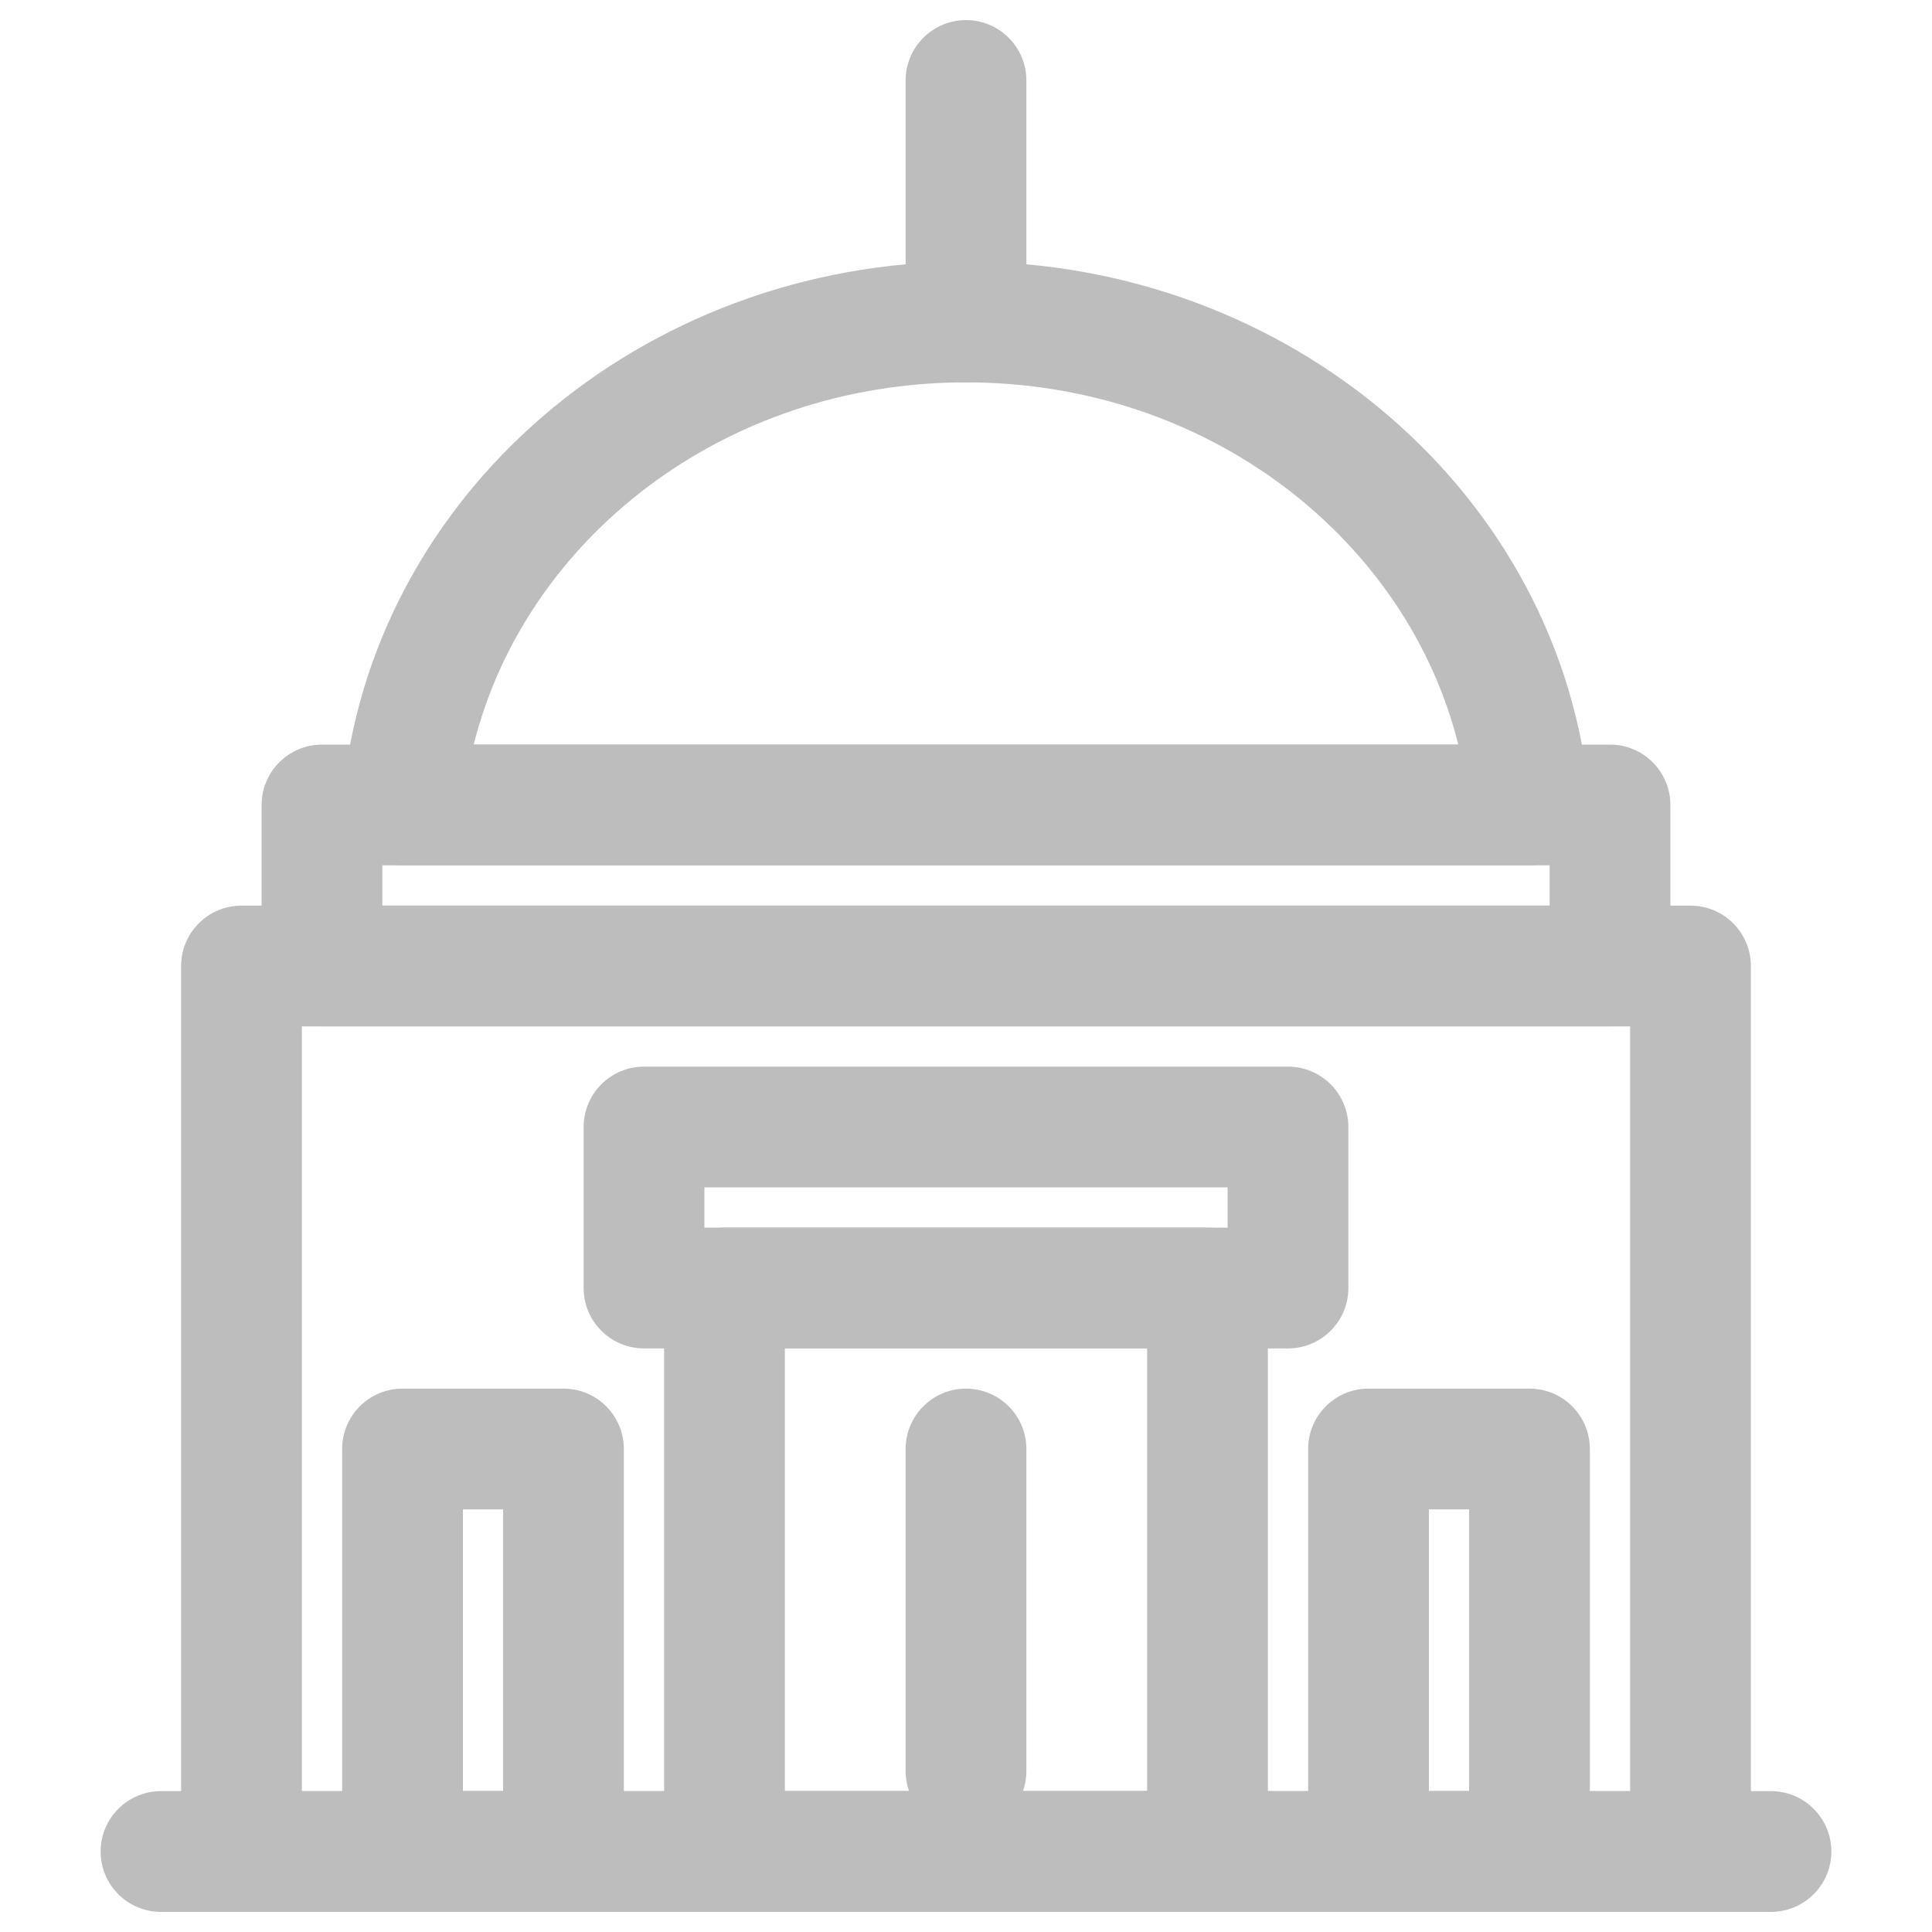 <svg width="32" height="32" viewBox="0 0 32 32" fill="none" xmlns="http://www.w3.org/2000/svg">
<path fill-rule="evenodd" clip-rule="evenodd" d="M16 0.333C16.552 0.333 17 0.781 17 1.333V5.333C17 5.885 16.552 6.333 16 6.333C15.448 6.333 15 5.885 15 5.333V1.333C15 0.781 15.448 0.333 16 0.333Z" fill="#BDBDBD"/>
<path fill-rule="evenodd" clip-rule="evenodd" d="M5.671 13.243C6.124 8.196 10.63 4.333 16 4.333C21.37 4.333 25.875 8.196 26.329 13.243C26.355 13.523 26.261 13.8 26.071 14.008C25.882 14.215 25.614 14.333 25.333 14.333H6.667C6.386 14.333 6.118 14.215 5.929 14.008C5.739 13.8 5.646 13.523 5.671 13.243ZM7.846 12.333H24.154C23.306 8.936 20.021 6.333 16 6.333C11.979 6.333 8.694 8.936 7.846 12.333Z" fill="#BDBDBD"/>
<path fill-rule="evenodd" clip-rule="evenodd" d="M21.667 24C21.667 23.448 22.114 23 22.667 23H25.333C25.886 23 26.333 23.448 26.333 24V30.667C26.333 31.219 25.886 31.667 25.333 31.667H22.667C22.114 31.667 21.667 31.219 21.667 30.667V24ZM23.667 25V29.667H24.333V25H23.667Z" fill="#BDBDBD"/>
<path fill-rule="evenodd" clip-rule="evenodd" d="M5.667 24C5.667 23.448 6.114 23 6.667 23H9.333C9.886 23 10.333 23.448 10.333 24V30.667C10.333 31.219 9.886 31.667 9.333 31.667H6.667C6.114 31.667 5.667 31.219 5.667 30.667V24ZM7.667 25V29.667H8.333V25H7.667Z" fill="#BDBDBD"/>
<path fill-rule="evenodd" clip-rule="evenodd" d="M3 16C3 15.448 3.448 15 4 15H28C28.552 15 29 15.448 29 16V30.667C29 31.219 28.552 31.667 28 31.667H4C3.448 31.667 3 31.219 3 30.667V16ZM5 17V29.667H27V17H5Z" fill="#BDBDBD"/>
<path fill-rule="evenodd" clip-rule="evenodd" d="M4.333 13.333C4.333 12.781 4.781 12.333 5.333 12.333H26.667C27.219 12.333 27.667 12.781 27.667 13.333V16C27.667 16.552 27.219 17 26.667 17H5.333C4.781 17 4.333 16.552 4.333 16V13.333ZM6.333 14.333V15H25.667V14.333H6.333Z" fill="#BDBDBD"/>
<path fill-rule="evenodd" clip-rule="evenodd" d="M11 21.333C11 20.781 11.448 20.333 12 20.333H20C20.552 20.333 21 20.781 21 21.333V30.666C21 31.219 20.552 31.666 20 31.666H12C11.448 31.666 11 31.219 11 30.666V21.333ZM13 22.333V29.666H19V22.333H13Z" fill="#BDBDBD"/>
<path fill-rule="evenodd" clip-rule="evenodd" d="M9.667 18.667C9.667 18.115 10.114 17.667 10.667 17.667H21.333C21.886 17.667 22.333 18.115 22.333 18.667V21.334C22.333 21.886 21.886 22.334 21.333 22.334H10.667C10.114 22.334 9.667 21.886 9.667 21.334V18.667ZM11.667 19.667V20.334H20.333V19.667H11.667Z" fill="#BDBDBD"/>
<path fill-rule="evenodd" clip-rule="evenodd" d="M1.667 30.667C1.667 30.115 2.114 29.667 2.667 29.667H29.333C29.886 29.667 30.333 30.115 30.333 30.667C30.333 31.219 29.886 31.667 29.333 31.667H2.667C2.114 31.667 1.667 31.219 1.667 30.667Z" fill="#BDBDBD"/>
<path fill-rule="evenodd" clip-rule="evenodd" d="M16 23C16.552 23 17 23.448 17 24V29.333C17 29.886 16.552 30.333 16 30.333C15.448 30.333 15 29.886 15 29.333V24C15 23.448 15.448 23 16 23Z" fill="#BDBDBD"/>
</svg>
